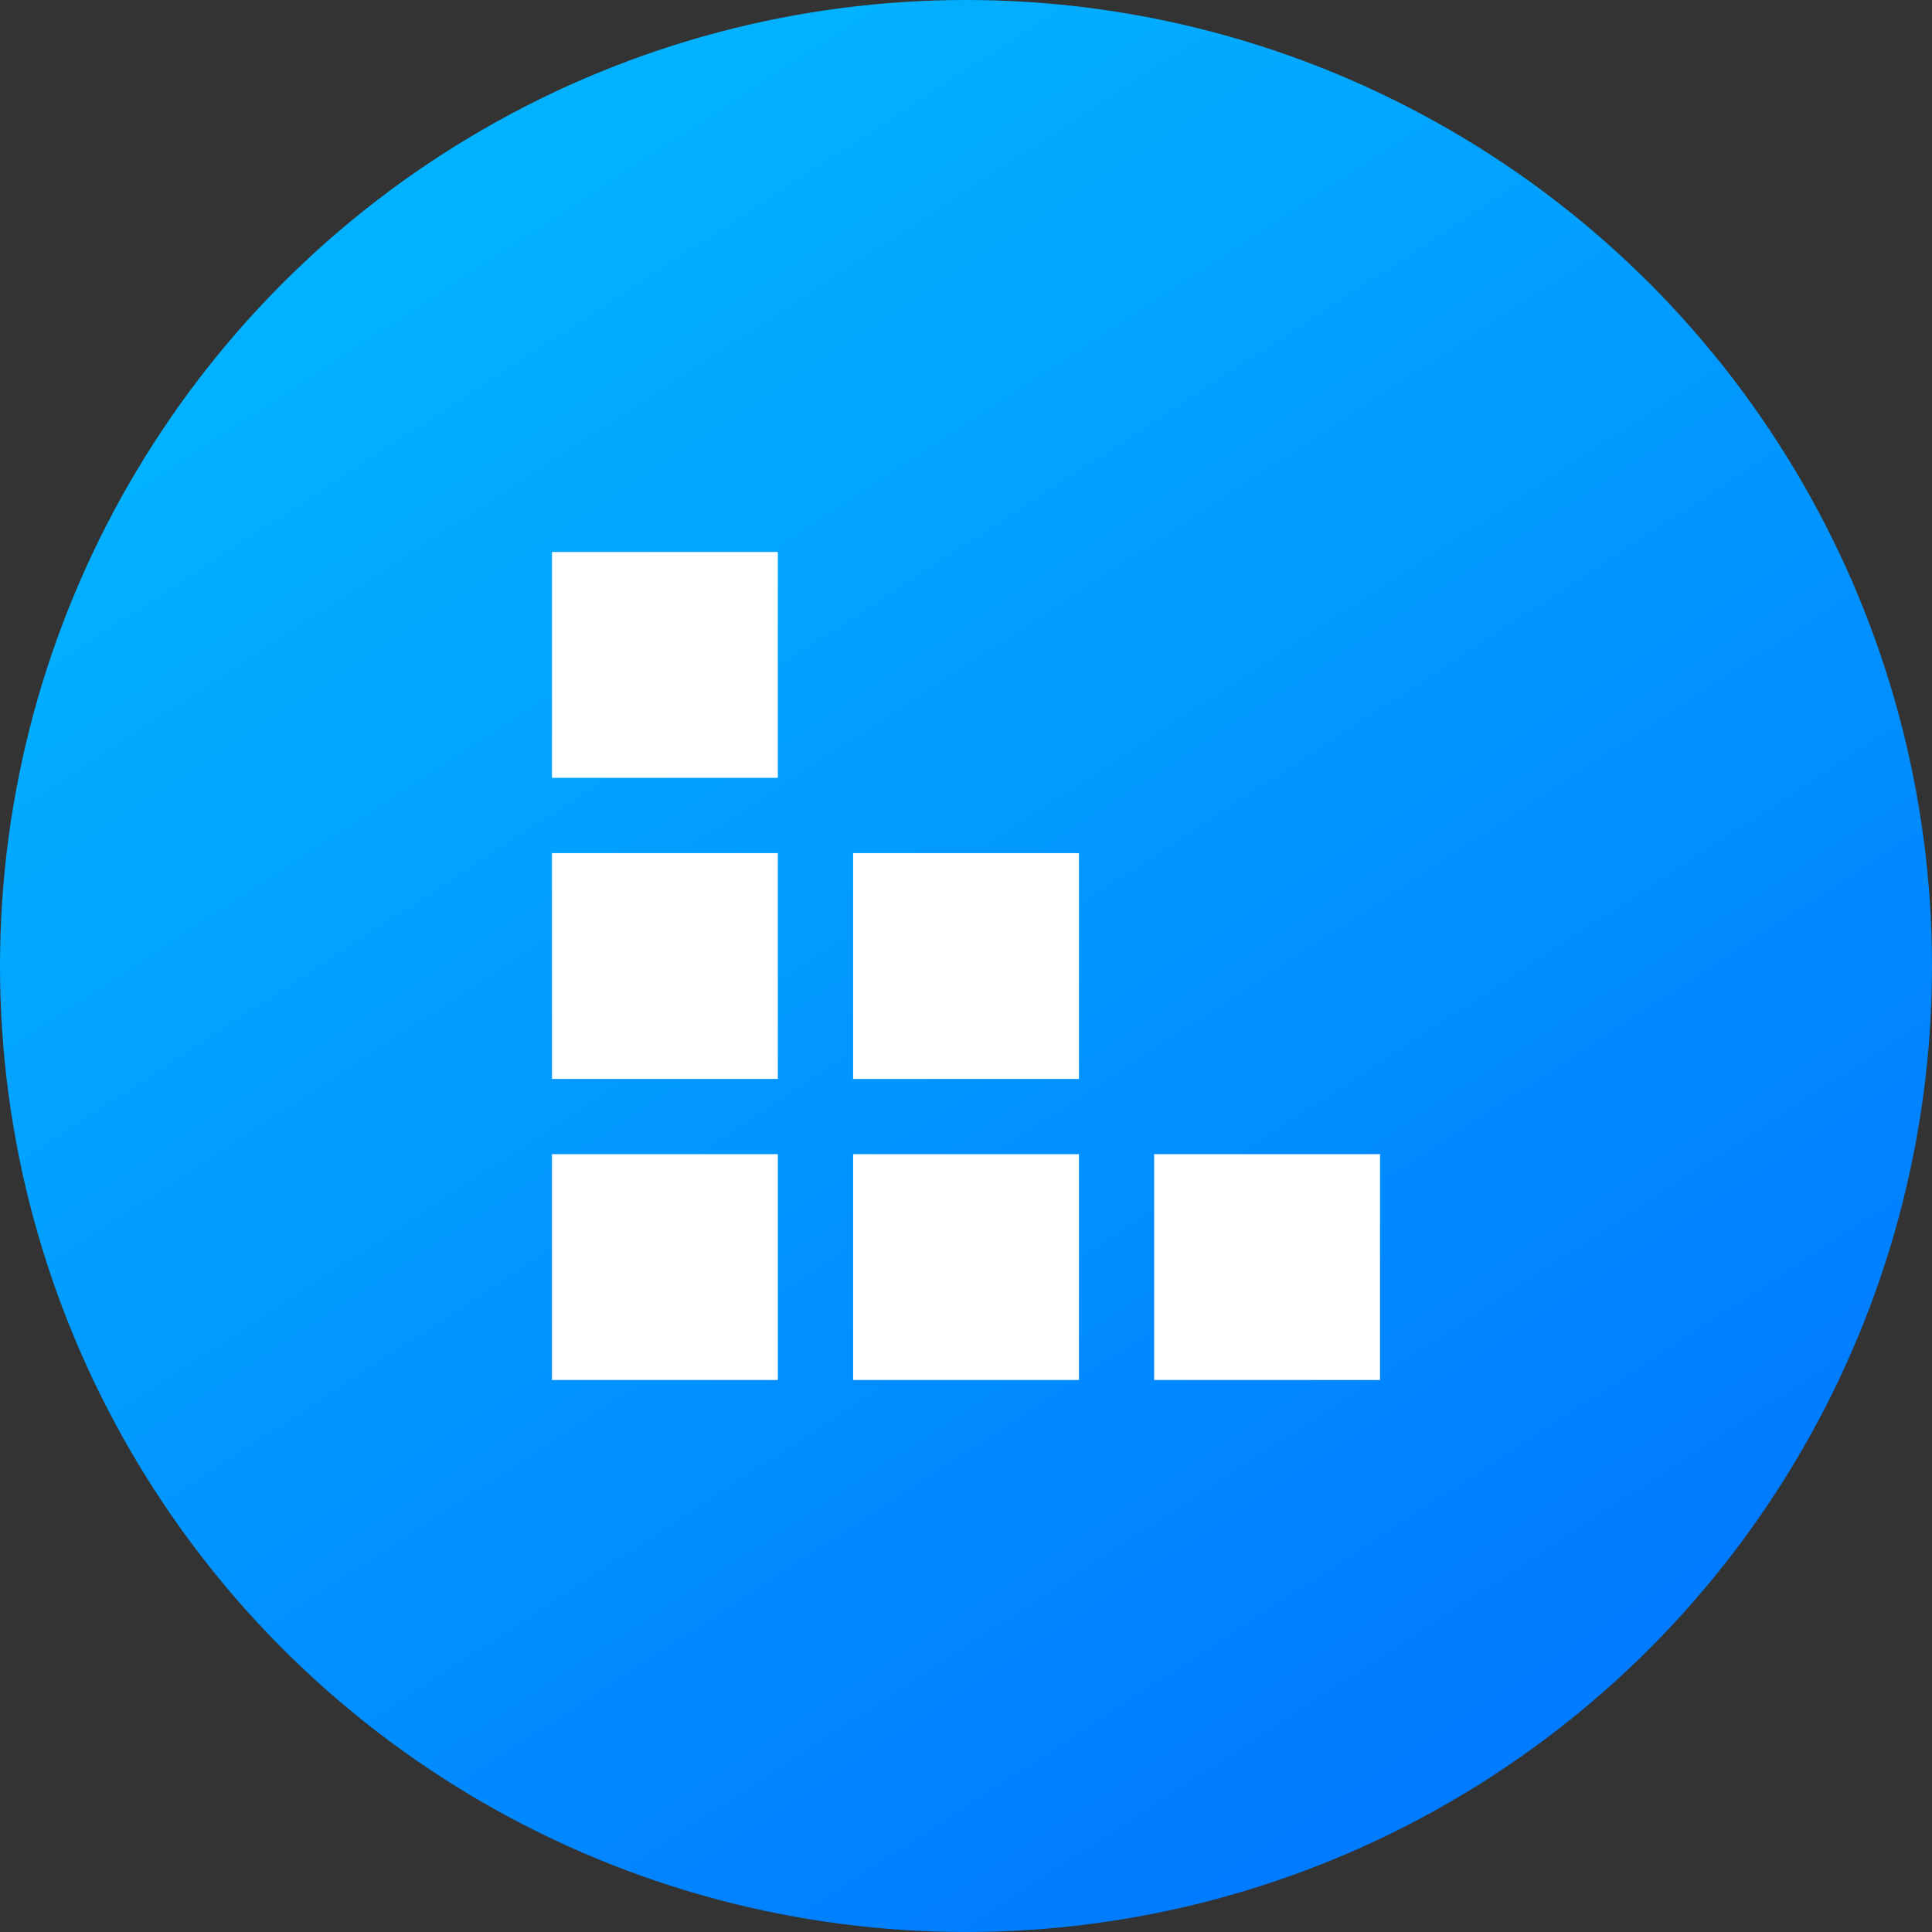 <?xml version="1.0" encoding="UTF-8"?>
<svg width="28px" height="28px" viewBox="0 0 28 28" version="1.1" xmlns="http://www.w3.org/2000/svg" xmlns:xlink="http://www.w3.org/1999/xlink">
    <rect x="0" y="0" width="28" height="28" fill="#333333" stroke="none"/>
    <!-- Generator: Sketch 52.3 (67297) - http://www.bohemiancoding.com/sketch -->
    <title>Group Copy 5</title>
    <desc>Created with Sketch.</desc>
    <defs>
        <linearGradient x1="21.085%" y1="13.755%" x2="72.052%" y2="91.924%" id="linearGradient-1">
            <stop stop-color="#02B2FF" offset="0%"></stop>
            <stop stop-color="#017BFF" offset="100%"></stop>
        </linearGradient>
    </defs>
    <g id="Page-1" stroke="none" stroke-width="1" fill="none" fill-rule="evenodd">
        <g id="Artboard" transform="translate(-125, -179)" fill-rule="nonzero">
            <g id="Group-Copy-5" transform="translate(125, 179)">
                <circle id="Oval" fill="url(#linearGradient-1)" cx="14" cy="14" r="14"></circle>
                <g id="Group-2" transform="translate(8, 8)" fill="#FFFFFF">
                    <rect id="Rectangle" x="0" y="0" width="3.273" height="3.273"></rect>
                    <rect id="Rectangle-Copy" x="0" y="4.364" width="3.273" height="3.273"></rect>
                    <rect id="Rectangle-Copy-2" x="0" y="8.727" width="3.273" height="3.273"></rect>
                    <rect id="Rectangle-Copy-3" x="4.364" y="8.727" width="3.273" height="3.273"></rect>
                    <rect id="Rectangle-Copy-4" x="8.727" y="8.727" width="3.273" height="3.273"></rect>
                    <rect id="Rectangle-Copy-5" x="4.364" y="4.364" width="3.273" height="3.273"></rect>
                </g>
            </g>
        </g>
    </g>
</svg>